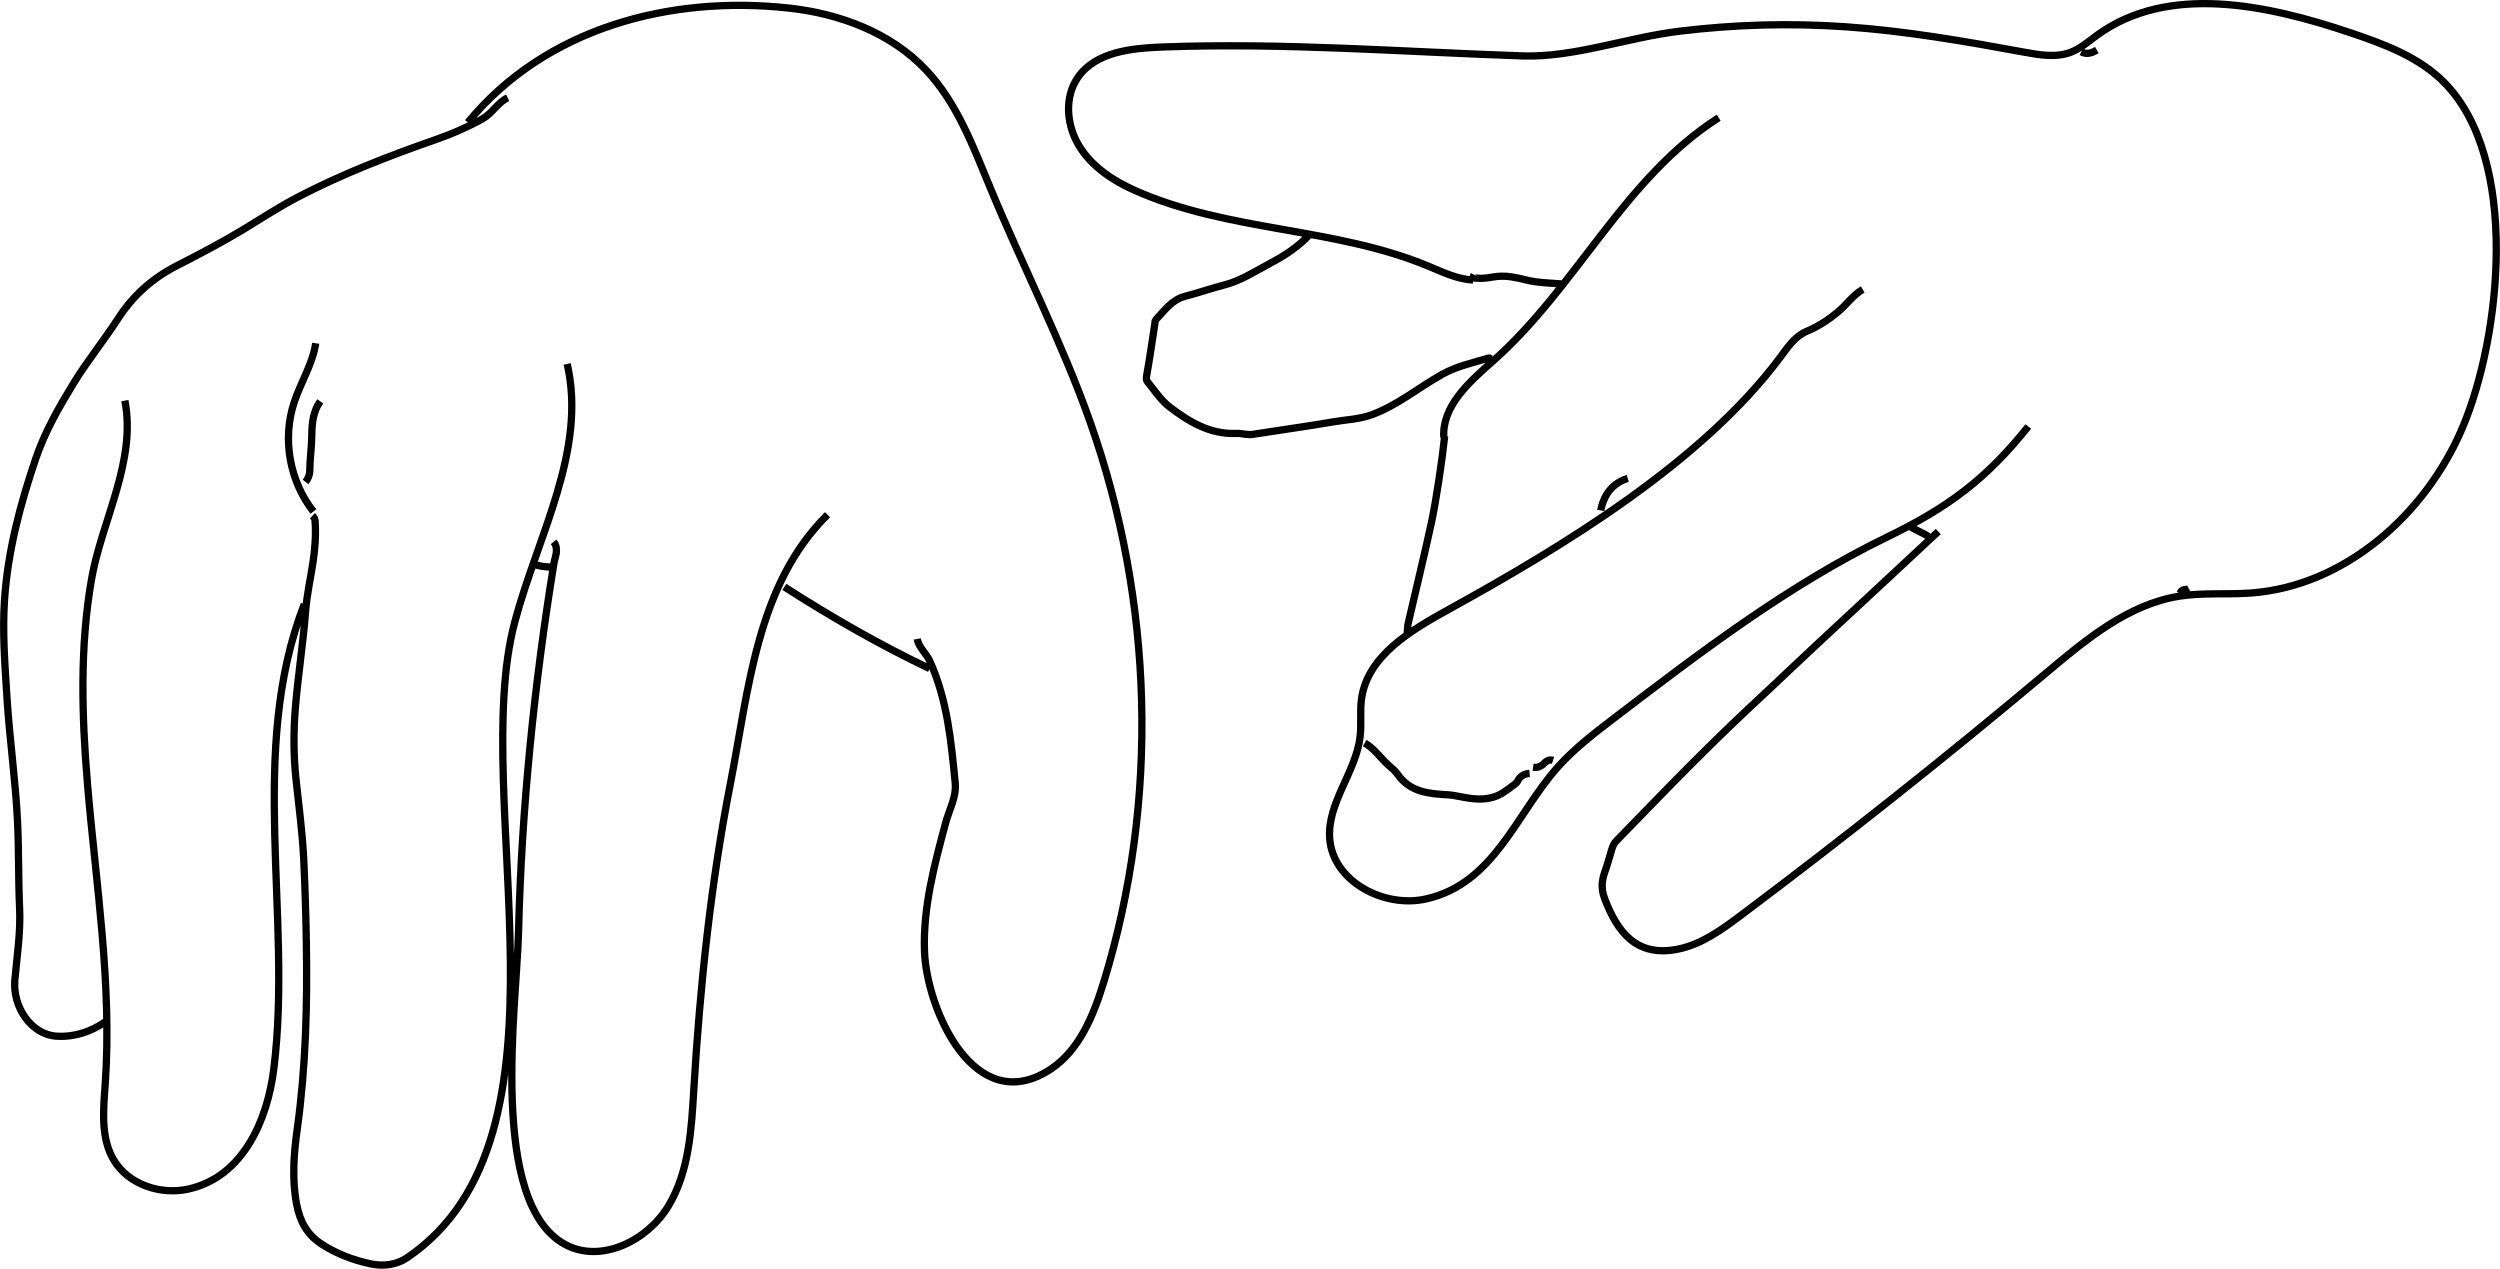 <?xml version="1.0" encoding="UTF-8"?>
<svg id="Layer_2" data-name="Layer 2" xmlns="http://www.w3.org/2000/svg" viewBox="0 0 343.33 174.24">
  <defs>
    <style>
      .cls-1 {
        fill: none;
        stroke: #000;
        stroke-miterlimit: 10;
      }
    </style>
  </defs>
  <g id="Layer_1-2" data-name="Layer 1">
    <path class="cls-1" d="M64.25,16.81C74.93,3.83,92.02-.68,108.35,1.11c6.98.76,13.98,3.38,18.8,8.48,4.27,4.51,6.49,10.52,8.87,16.26,4.45,10.75,9.81,21.13,13.69,32.1,8.69,24.59,9.53,51.96,1.88,76.89-1.41,4.58-3.33,9.39-7.34,12.02-10.43,6.82-17.02-8.31-17.29-16.24-.21-6.03,1.36-11.84,2.91-17.63.49-1.81,1.5-3.54,1.31-5.47-.56-5.69-1.07-11.37-3.48-16.71-.5-1.1-1.51-1.85-1.74-3.06M76.03,74.41c.77.96.19,2.07.04,2.96-2.72,16.76-4.44,33.7-4.86,50.69-.24,9.85-4.21,37.22,6.47,42.88,4.9,2.6,11.26-.57,14.12-5.33,2.86-4.76,3.16-10.56,3.49-16.11.84-14.05,2.32-28.09,5.02-41.91,2.49-12.72,3.59-27.3,13.34-36.9M69.72,13.43c-1.39.66-2.1,2.12-3.44,2.88-2.03,1.14-4.15,2.06-6.33,2.82-6.55,2.29-13.02,4.78-19.17,8-2.54,1.33-4.94,2.92-7.39,4.4-2.95,1.78-6.02,3.38-9.08,4.95-3.4,1.74-6.04,4.1-8.11,7.3-1.97,3.04-4.27,5.86-6.16,8.96-1.99,3.27-3.89,6.59-5.13,10.24-2.14,6.31-3.84,12.72-4.29,19.41-.3,4.5.06,8.97.34,13.46.36,5.69,1.18,11.33,1.45,17.03.19,3.93.1,7.87.28,11.79.16,3.34-.35,6.6-.65,9.89-.33,3.72,2.25,7.53,5.72,7.74,2.51.15,4.75-.62,6.79-2.03.12-.09.23-.12.36-.11M266.19,73c-4.66,4.31-9.28,8.67-13.95,12.97-3.97,3.65-7.86,7.39-11.81,11.06-3.58,3.33-7.04,6.78-10.47,10.25-2.68,2.72-5.32,5.48-7.99,8.21-.33.34-.49.71-.63,1.18-.3,1-.57,2.01-.92,2.99-.45,1.25-.56,2.39-.06,3.72,1.74,4.6,4.37,8.14,10.12,6.96,3.25-.67,6.02-2.7,8.67-4.69,14.27-10.71,28.25-21.81,41.91-33.28,5.43-4.56,11.2-9.37,18.2-10.49,3.26-.52,6.59-.2,9.87-.44,12.89-.95,23.99-10.8,29.04-22.69,5.27-12.4,7.98-36.9-2.55-47.47-3.43-3.45-8.17-5.21-12.79-6.77-11.45-3.86-25.04-6.79-34.82.31-1.17.85-2.27,1.83-3.61,2.35-2.01.77-4.26.39-6.38,0-8.12-1.49-16.28-2.92-24.51-3.49-7.66-.53-15.36-.32-22.98.62-7.14.88-14.4,3.61-21.41,3.38-16.58-.56-32.72-1.84-49.41-1.23-4.3.16-9.24.65-11.69,4.19-1.89,2.73-1.55,6.58.18,9.41,1.73,2.83,4.63,4.76,7.67,6.11,12.88,5.71,27.45,5.02,40.36,10.42,1.96.82,3.94,1.77,6.07,1.88M17.15,55.02c1.61,8.34-3.18,16.49-4.58,24.52-1.62,9.29-1.34,18.83-.55,28.19,1.15,13.7,3.39,27.41,2.43,41.12-.25,3.56-.65,7.41,1.18,10.47,2,3.35,6.4,4.82,10.22,3.98,7.61-1.68,10.91-9.61,11.76-16.57,2.58-20.94-3.66-43.66,4.18-63.76M42.91,70.83c.21.19.34.41.36.71.14,1.92-.01,3.84-.29,5.71-.34,2.26-.85,4.46-1.02,6.79-.34,4.45-1.06,8.89-1.41,13.35-.25,3.17-.24,6.35.09,9.53.39,3.69.89,7.37,1.07,11.08.18,3.81.3,7.62.36,11.43.15,8.56-.07,17.1-1.25,25.61-.47,3.41-.75,6.88-.08,10.36.45,2.35,1.43,4.18,3.48,5.49,2.07,1.33,4.33,2.18,6.69,2.68,1.7.36,3.53.15,4.97-.83,24.56-16.57,8.4-63.13,14.8-87.27,3.13-11.82,9.95-23.57,7.21-35.49M255.81,39.75c-1.36.8-2.24,2.13-3.44,3.12-1.29,1.06-2.65,1.96-4.19,2.6-1.7.71-2.65,2.2-3.68,3.58-10.76,14.45-29.95,26.04-45.48,34.61-5.21,2.87-11.18,6.36-12.03,12.25-.25,1.73,0,3.49-.2,5.23-.56,4.89-4.54,9.11-4.18,14.02.43,5.88,7.44,9.58,13.2,8.3,9.39-2.08,12.39-11.69,18.11-18.1,2.28-2.56,5.03-4.66,7.75-6.74,11.93-9.11,23.96-18.29,37.46-24.85,8.41-4.08,13.61-7.94,19.42-15.2M179.92,32.13c-1.55,1.72-3.47,2.96-5.49,4.03-2.05,1.09-4.02,2.4-6.31,2.98-1.81.46-3.56,1.09-5.36,1.55-1.84.47-2.84,1.97-4.04,3.23-.12.12-.1.39-.13.59-.36,2.34-.69,4.69-1.11,7.02-.06.32-.07.67.05.82.99,1.22,1.88,2.61,3.11,3.55,2.68,2.04,5.55,3.78,9.14,3.62.76-.03,1.49.25,2.27.13,3.65-.58,7.31-1.07,10.95-1.7,1.83-.32,3.71-.36,5.49-1.03,3.48-1.31,6.33-3.69,9.53-5.49,2-1.13,4.25-1.61,6.43-2.26.1-.03.24.07.35.11M193.26,87.03c.04-.48.02-.97.13-1.43,1.06-4.61,2.19-9.2,3.19-13.82.64-2.97,1.51-8.83,1.82-11.87M236.03,16.17c-13.02,8.3-19.54,23.33-31.07,33.48-3.22,2.83-6.94,6.15-6.68,10.42M107.72,80.6c6.42,4.12,13.06,7.94,19.95,11.22M187.42,102.04c1.34.78,2.19,2.1,3.33,3.1.42.37.87.74,1.18,1.19,1.73,2.5,4.39,2.69,7.04,2.83,1.58.09,4.44,1.28,7.04-.06M202.44,37.72c-.34.66.18.44.48.48.93.11,1.83-.15,2.74-.24,1.34-.13,2.65.17,3.93.49,1.75.43,3.53.41,5.31.58M210.06,106.21c-.77.07-1.36.39-1.67,1.13-.13.31-2.19,1.66-2.37,1.77M43.36,47.14c-.43,2.87-2.08,5.4-2.98,8.17-1.64,5.01-.6,10.8,2.66,14.94M43.98,55.11c-.98,1.4-1.15,3.03-1.16,4.65-.01,1.64-.27,3.25-.28,4.88,0,.56-.22,1.1-.58,1.55M262.12,72.14c.86.71,1.99.96,2.86,1.67M73.05,77.39c.88.35,1.8.49,2.74.48M223.54,65.7c-2.72.82-3.48,3.17-3.71,4.4M210.54,105.37c.56.08,1.02-.07,1.44-.47.35-.34.75-.66,1.3-.48M300.6,80.84c-.39.21-.99,0-1.19.6M285.83,7.12c.77.42,1.46.14,2.14-.24"/>
  </g>
</svg>